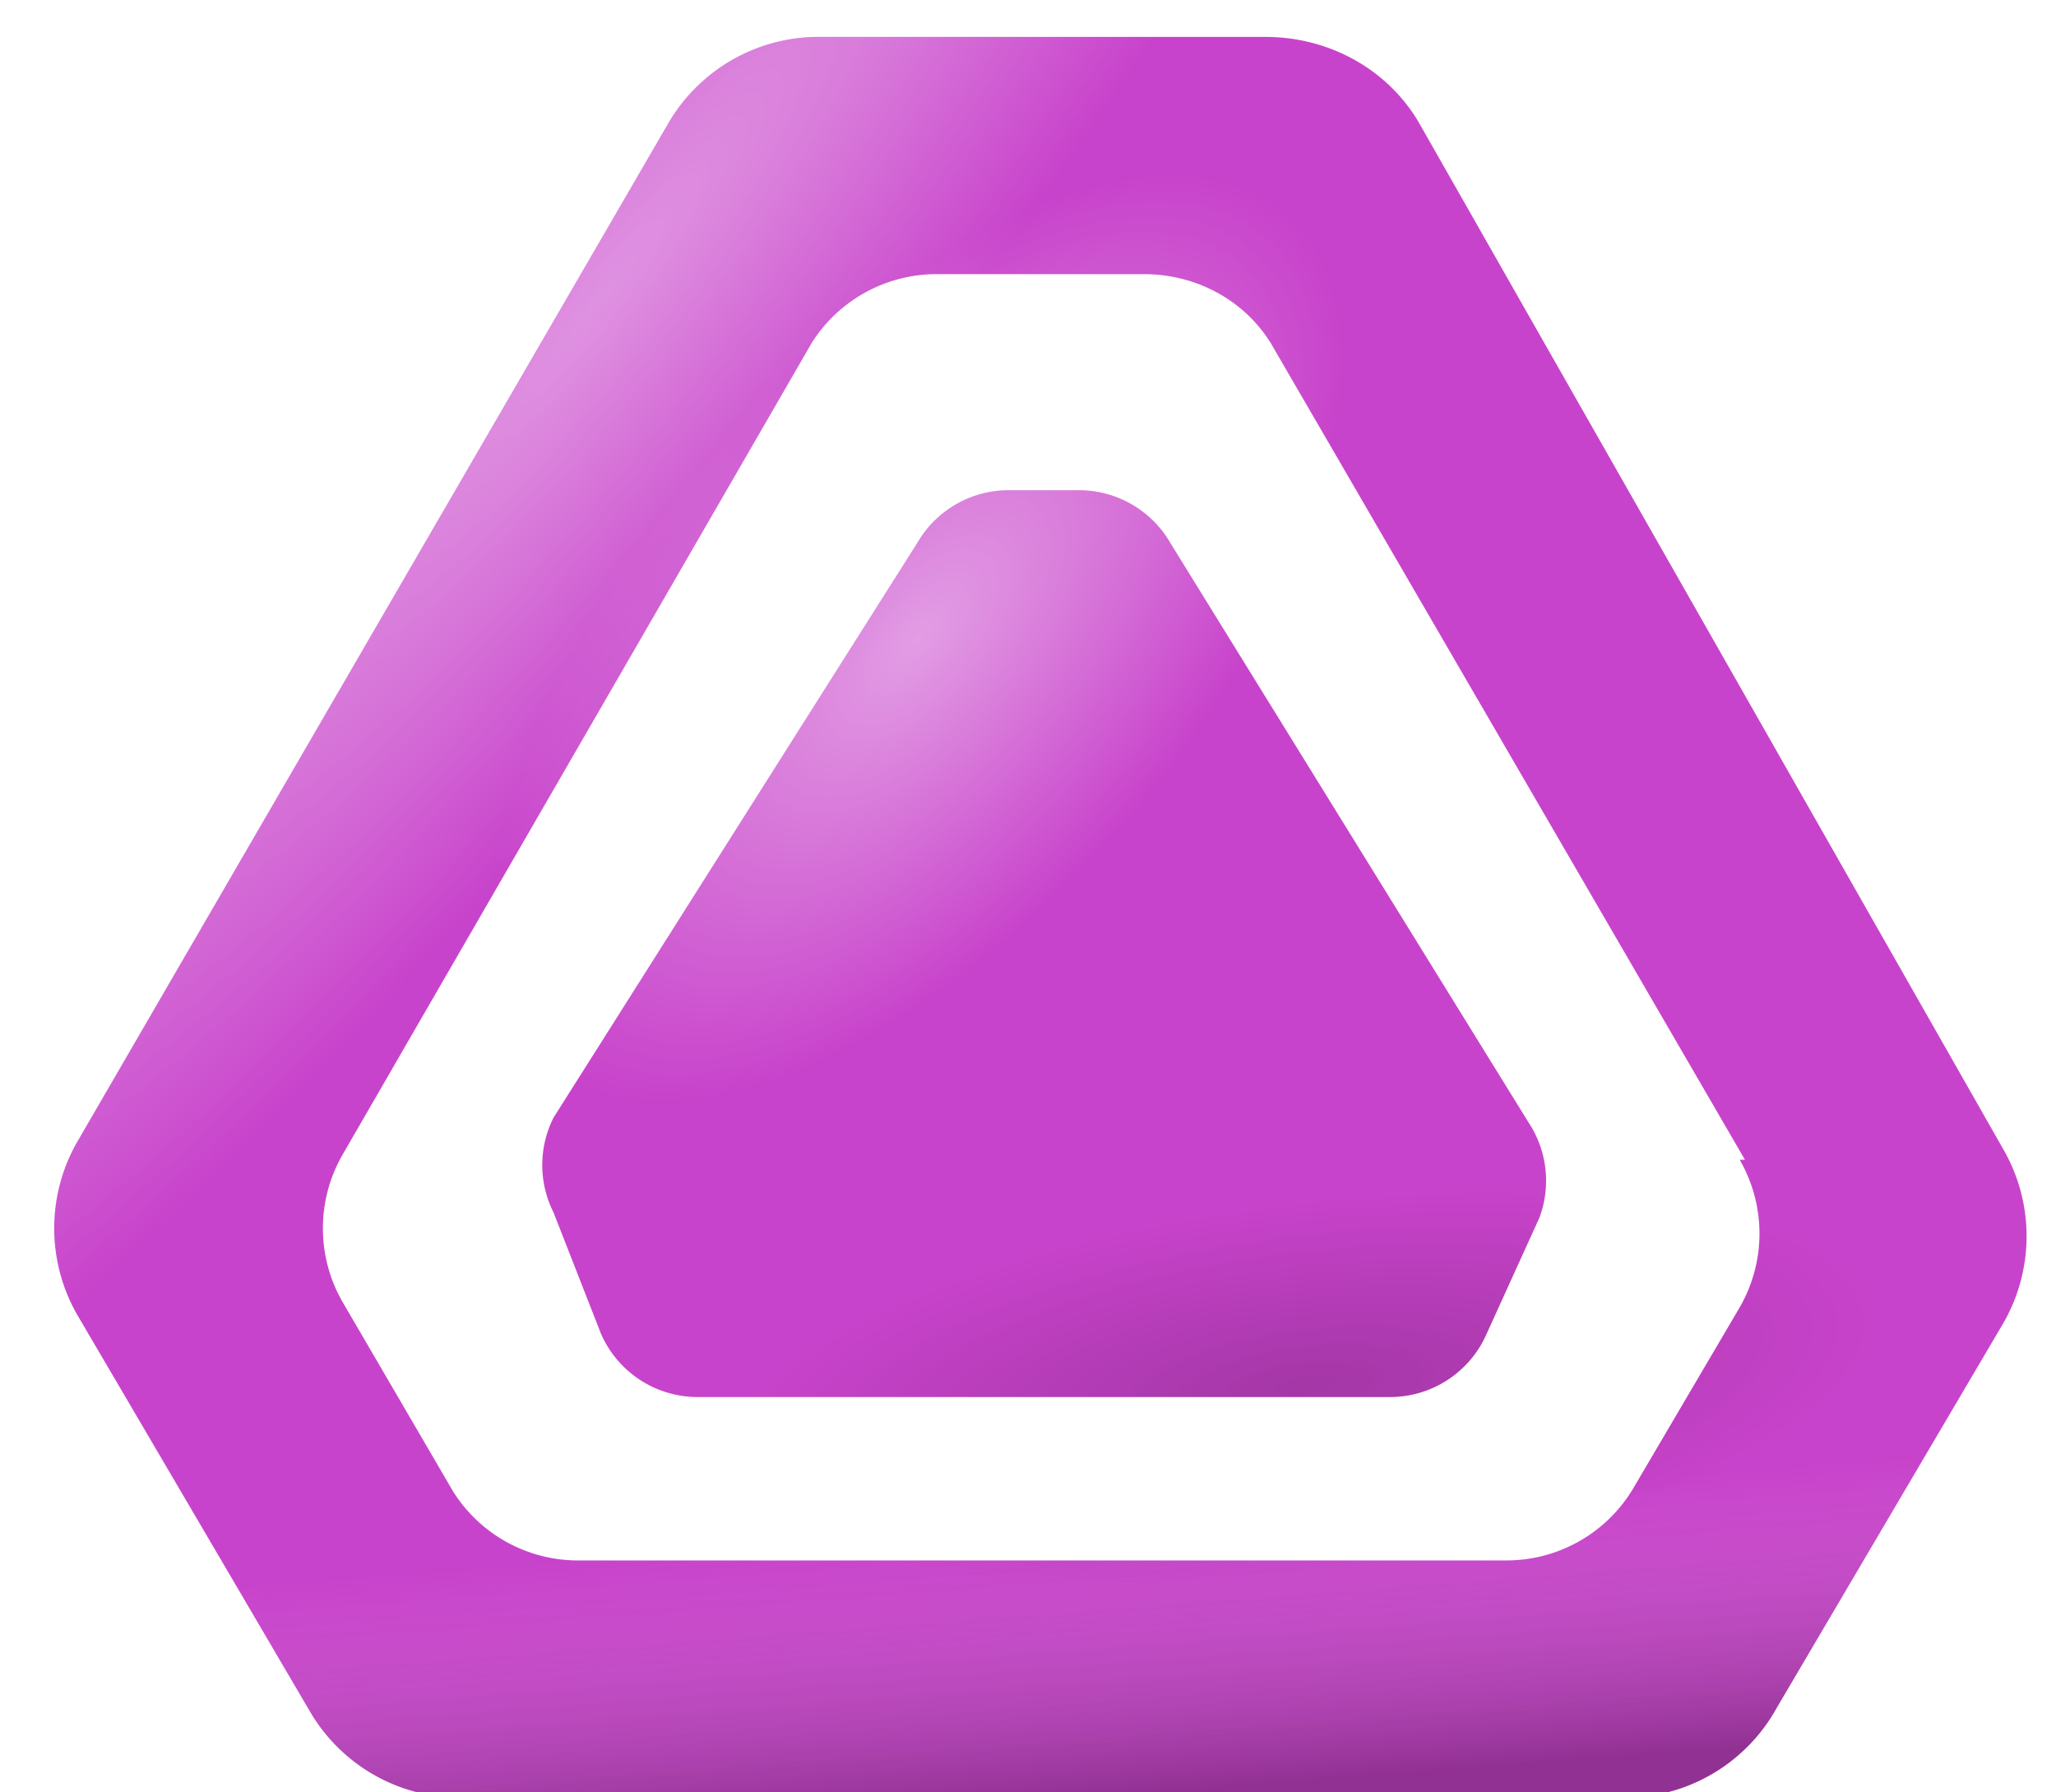 <svg fill="none" height="34" width="39" xmlns="http://www.w3.org/2000/svg"><radialGradient id="b" cx="0" cy="0" gradientTransform="matrix(3.982 3.48 -7.054 8.07 17.4 11.4)" gradientUnits="userSpaceOnUse" r="1"><stop offset="0" stop-color="#fff" stop-opacity=".6"/><stop offset="1" stop-color="#fff" stop-opacity="0"/></radialGradient><radialGradient id="c" cx="0" cy="0" gradientTransform="matrix(4.399 3.453 -18.074 23.03 11.1 5.3)" gradientUnits="userSpaceOnUse" r="1"><stop offset="0" stop-color="#fff" stop-opacity=".6"/><stop offset="1" stop-color="#fff" stop-opacity="0"/></radialGradient><radialGradient id="e" cx="0" cy="0" gradientTransform="matrix(-.445 -3.508 10.881 -1.382 24.7 25.6)" gradientUnits="userSpaceOnUse" r="1"><stop offset="0" stop-opacity=".3"/><stop offset="1" stop-opacity="0"/></radialGradient><linearGradient id="d" gradientUnits="userSpaceOnUse" x1="29.5" x2="29.1" y1="32.7" y2="27.5"><stop offset="0" stop-opacity=".3"/><stop offset="1" stop-color="#fff" stop-opacity="0"/></linearGradient><filter id="a" color-interpolation-filters="sRGB" filterUnits="userSpaceOnUse" height="34" width="38" x=".7" y="0"><feFlood flood-opacity="0" result="BackgroundImageFix"/><feColorMatrix in="SourceAlpha" result="hardAlpha" values="0 0 0 0 0 0 0 0 0 0 0 0 0 0 0 0 0 0 127 0"/><feOffset dy=".3"/><feGaussianBlur stdDeviation=".1"/><feComposite in2="hardAlpha" operator="out"/><feColorMatrix values="0 0 0 0 0.114 0 0 0 0 0.114 0 0 0 0 0.114 0 0 0 0.08 0"/><feBlend in2="BackgroundImageFix" result="effect1_dropShadow"/><feBlend in="SourceGraphic" in2="effect1_dropShadow" result="shape"/><feColorMatrix in="SourceAlpha" result="hardAlpha" values="0 0 0 0 0 0 0 0 0 0 0 0 0 0 0 0 0 0 127 0"/><feOffset dy=".4"/><feGaussianBlur stdDeviation=".4"/><feComposite in2="hardAlpha" k2="-1" k3="1" operator="arithmetic"/><feColorMatrix values="0 0 0 0 0.983 0 0 0 0 0.535 0 0 0 0 0.99 0 0 0 1 0"/><feBlend in2="shape" result="effect2_innerShadow"/></filter><g clip-rule="evenodd" fill-rule="evenodd" filter="url(#a)"><path d="M33 21.3a2.8 2.8 0 0 1 0 2.8l-2 3.4a2.8 2.8 0 0 1-2.4 1.4H11a2.8 2.8 0 0 1-2.4-1.3L6.5 24a2.8 2.8 0 0 1 0-2.8l8.9-15.4a2.8 2.8 0 0 1 2.4-1.3h3.9c1 0 1.9.5 2.4 1.3l9 15.5zM12.7 1.6A3.3 3.3 0 0 1 15.5 0H24c1.2 0 2.3.6 2.9 1.6L38 21.1a3.3 3.3 0 0 1 0 3.3l-4.3 7.3a3.3 3.3 0 0 1-2.8 1.7H8.7a3.3 3.3 0 0 1-2.8-1.6l-4.4-7.5a3.3 3.3 0 0 1 0-3.4zm6.4 7a2 2 0 0 0-1.7 1l-6.9 10.9a2 2 0 0 0 0 1.8l.9 2.3a2 2 0 0 0 1.8 1.2h13.2a2 2 0 0 0 1.8-1.2l1-2.2a2 2 0 0 0-.2-1.8l-6.8-11a2 2 0 0 0-1.7-1H19z" fill="#c843cb"/><path d="M33 21.3a2.8 2.8 0 0 1 0 2.8l-2 3.4a2.8 2.8 0 0 1-2.4 1.4H11a2.8 2.8 0 0 1-2.4-1.3L6.5 24a2.8 2.8 0 0 1 0-2.8l8.9-15.4a2.8 2.8 0 0 1 2.4-1.3h3.9c1 0 1.9.5 2.4 1.3l9 15.5zM12.7 1.6A3.3 3.3 0 0 1 15.5 0H24c1.2 0 2.3.6 2.9 1.6L38 21.1a3.3 3.3 0 0 1 0 3.3l-4.3 7.3a3.3 3.3 0 0 1-2.8 1.7H8.7a3.3 3.3 0 0 1-2.8-1.6l-4.4-7.5a3.3 3.3 0 0 1 0-3.4zm6.4 7a2 2 0 0 0-1.7 1l-6.9 10.9a2 2 0 0 0 0 1.8l.9 2.3a2 2 0 0 0 1.8 1.2h13.2a2 2 0 0 0 1.8-1.2l1-2.2a2 2 0 0 0-.2-1.8l-6.8-11a2 2 0 0 0-1.7-1H19z" fill="url(#b)" fill-opacity=".8"/><path d="M33 21.3a2.8 2.8 0 0 1 0 2.8l-2 3.4a2.8 2.8 0 0 1-2.4 1.4H11a2.8 2.8 0 0 1-2.4-1.3L6.5 24a2.8 2.8 0 0 1 0-2.8l8.9-15.4a2.8 2.8 0 0 1 2.4-1.3h3.9c1 0 1.9.5 2.4 1.3l9 15.5zM12.7 1.6A3.3 3.3 0 0 1 15.5 0H24c1.2 0 2.3.6 2.9 1.6L38 21.1a3.3 3.3 0 0 1 0 3.3l-4.3 7.3a3.3 3.3 0 0 1-2.8 1.7H8.7a3.3 3.3 0 0 1-2.8-1.6l-4.4-7.5a3.3 3.3 0 0 1 0-3.4zm6.4 7a2 2 0 0 0-1.7 1l-6.9 10.9a2 2 0 0 0 0 1.8l.9 2.3a2 2 0 0 0 1.8 1.2h13.2a2 2 0 0 0 1.8-1.2l1-2.2a2 2 0 0 0-.2-1.8l-6.8-11a2 2 0 0 0-1.7-1H19z" fill="url(#c)" fill-opacity=".7"/><path d="M33 21.3a2.8 2.8 0 0 1 0 2.8l-2 3.4a2.8 2.8 0 0 1-2.4 1.4H11a2.8 2.8 0 0 1-2.4-1.3L6.5 24a2.8 2.8 0 0 1 0-2.8l8.9-15.4a2.8 2.8 0 0 1 2.4-1.3h3.9c1 0 1.9.5 2.4 1.3l9 15.5zM12.7 1.6A3.3 3.3 0 0 1 15.5 0H24c1.2 0 2.3.6 2.9 1.6L38 21.1a3.3 3.3 0 0 1 0 3.3l-4.3 7.3a3.3 3.3 0 0 1-2.8 1.7H8.7a3.3 3.3 0 0 1-2.8-1.6l-4.4-7.5a3.3 3.3 0 0 1 0-3.4zm6.4 7a2 2 0 0 0-1.7 1l-6.9 10.9a2 2 0 0 0 0 1.8l.9 2.3a2 2 0 0 0 1.8 1.2h13.2a2 2 0 0 0 1.8-1.2l1-2.2a2 2 0 0 0-.2-1.8l-6.8-11a2 2 0 0 0-1.7-1H19z" fill="url(#d)" fill-opacity=".9"/><path d="M33 21.3a2.8 2.8 0 0 1 0 2.8l-2 3.4a2.8 2.8 0 0 1-2.4 1.4H11a2.8 2.8 0 0 1-2.4-1.3L6.5 24a2.8 2.8 0 0 1 0-2.8l8.9-15.4a2.8 2.8 0 0 1 2.4-1.3h3.9c1 0 1.9.5 2.4 1.3l9 15.5zM12.7 1.6A3.3 3.3 0 0 1 15.5 0H24c1.2 0 2.3.6 2.9 1.6L38 21.1a3.3 3.3 0 0 1 0 3.3l-4.3 7.3a3.3 3.3 0 0 1-2.8 1.7H8.7a3.3 3.3 0 0 1-2.8-1.6l-4.4-7.5a3.3 3.3 0 0 1 0-3.4zm6.4 7a2 2 0 0 0-1.7 1l-6.9 10.9a2 2 0 0 0 0 1.8l.9 2.3a2 2 0 0 0 1.8 1.2h13.2a2 2 0 0 0 1.8-1.2l1-2.2a2 2 0 0 0-.2-1.8l-6.8-11a2 2 0 0 0-1.7-1H19z" fill="url(#e)" fill-opacity=".6"/></g></svg>